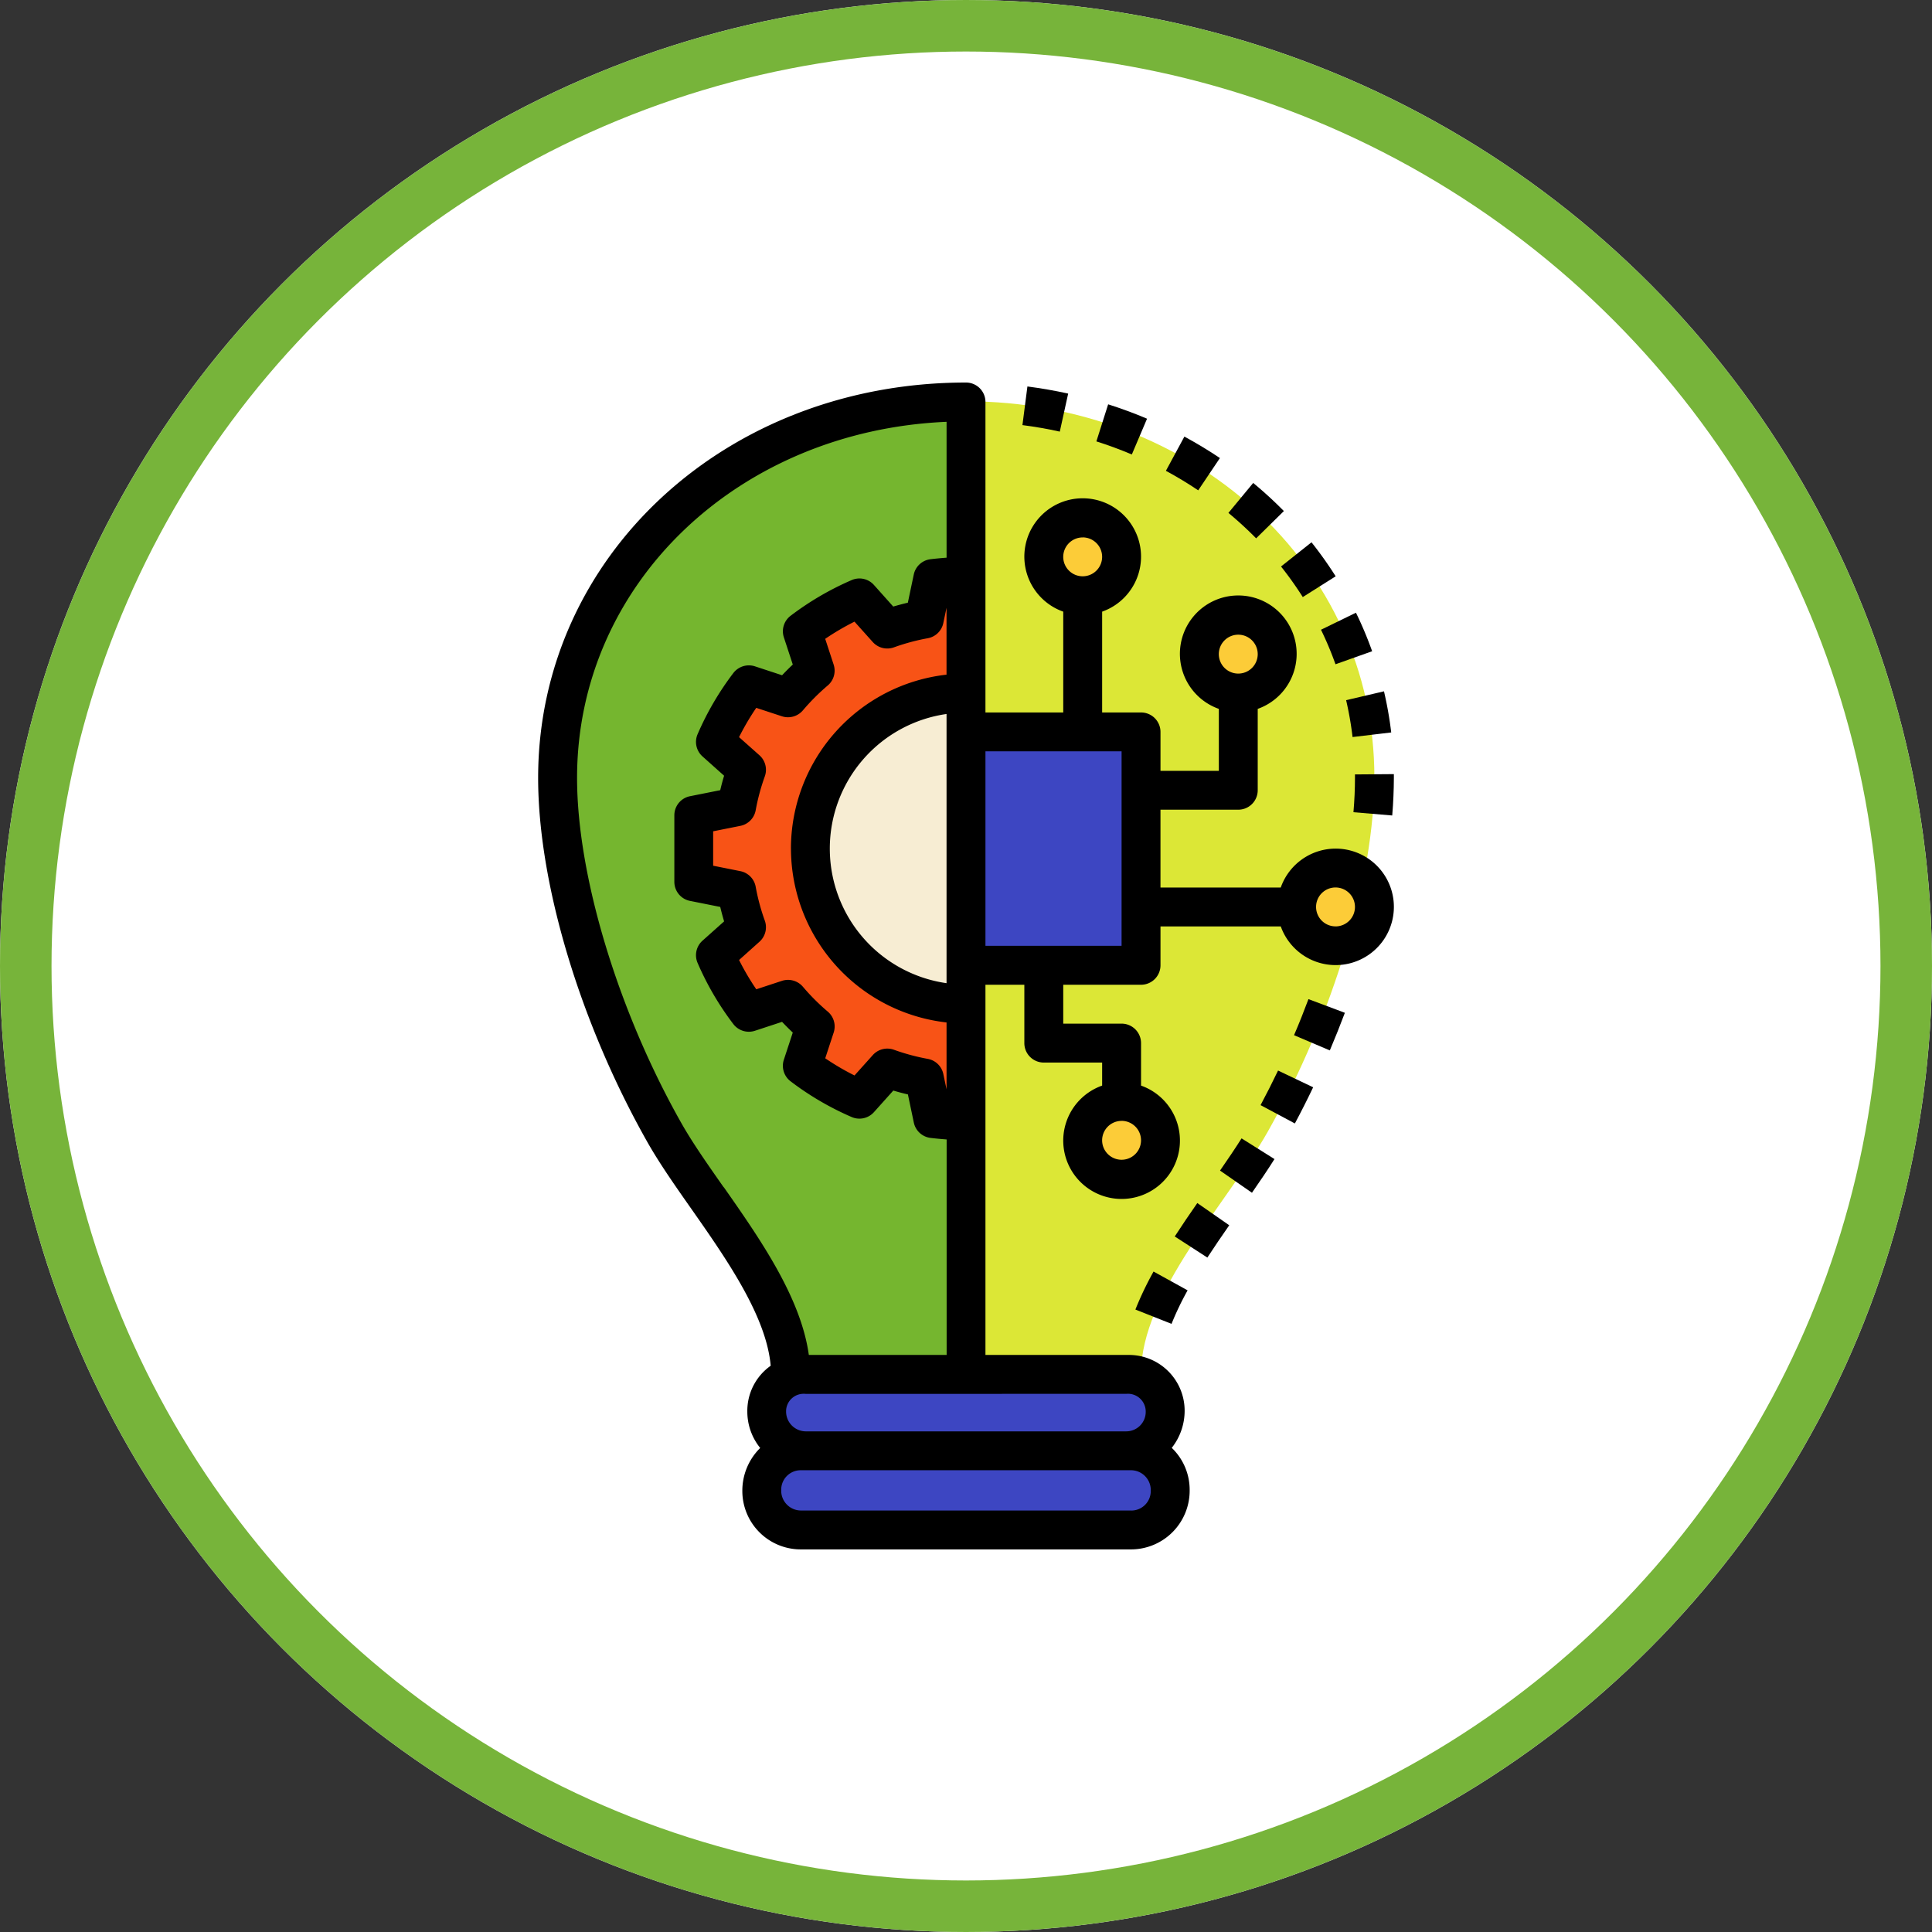 <svg xmlns="http://www.w3.org/2000/svg" width="150" height="150" viewBox="0 0 150 150">
  <rect x="0" y="0" width="150" height="150" fill="#333333" stroke="none"/>
  <g id="Grupo_158084" data-name="Grupo 158084" transform="translate(10615 9556.001)">
    <g id="Grupo_149966" data-name="Grupo 149966" transform="translate(-10925 -11421.82)">
      <g id="Elipse_12654" data-name="Elipse 12654" transform="translate(310 1865.819)" fill="#fff" stroke="#77b43a" stroke-width="4">
        <circle cx="75" cy="75" r="75" stroke="none"/>
        <circle cx="75" cy="75" r="73" fill="none"/>
      </g>
      <g id="Grupo_151408" data-name="Grupo 151408" transform="translate(271.78 1535.584)">
        <path id="Trazado_203205" data-name="Trazado 203205" d="M161.7,391.32c0,7.774-3.137,18.413-8.277,27.513-3.094,5.477-9.842,12.512-9.842,18.793h-13.59v-75.5C147.507,362.127,161.7,374.773,161.7,391.32Z" transform="translate(-16.774 -0.735)" fill="#dce736"/>
        <path id="Trazado_203206" data-name="Trazado 203206" d="M129.994,400.759h13.59v18.12h-13.59Z" transform="translate(-16.774 -13.697)" fill="#3d46c2"/>
        <path id="Trazado_203207" data-name="Trazado 203207" d="M82.272,391.32c0,7.774,3.137,18.413,8.277,27.513,3.1,5.477,9.843,12.512,9.843,18.793h13.59v-75.5C96.469,362.127,82.272,374.773,82.272,391.32Z" transform="translate(-0.762 -0.735)" fill="#75b62f"/>
        <path id="Trazado_203208" data-name="Trazado 203208" d="M134.632,481.84h-24.9a3.02,3.02,0,0,1-3.02-3.02v-.106a2.846,2.846,0,0,1,2.879-2.813c.047,0,.094,0,.141.005h24.9a2.847,2.847,0,0,1,3.015,2.667c0,.047,0,.094,0,.141v.106A3.02,3.02,0,0,1,134.632,481.84Z" transform="translate(-8.963 -38.909)" fill="#3d46c2"/>
        <rect id="Rectángulo_295851" data-name="Rectángulo 295851" width="31.71" height="6.146" rx="3.073" transform="translate(97.365 442.931)" fill="#3d46c2"/>
        <path id="Trazado_203209" data-name="Trazado 203209" d="M116.745,382.751l-.663,3.153a17.968,17.968,0,0,0-2.873.774l-2.164-2.415a21.058,21.058,0,0,0-4.433,2.592l1,3.047a18.152,18.152,0,0,0-2.108,2.108l-3.047-1a21.051,21.051,0,0,0-2.592,4.434l2.415,2.164a17.9,17.9,0,0,0-.775,2.874l-3.152.662a19.316,19.316,0,0,0,0,5.15l3.152.662a17.924,17.924,0,0,0,.775,2.874l-2.416,2.164a21.108,21.108,0,0,0,2.592,4.434l3.047-1a18.258,18.258,0,0,0,2.108,2.108l-1,3.048a21.072,21.072,0,0,0,4.433,2.591l2.164-2.415a17.929,17.929,0,0,0,2.874.775l.662,3.152a21.263,21.263,0,0,0,2.576.173v-42.28A21.386,21.386,0,0,0,116.745,382.751Z" transform="translate(-6.1 -7.598)" fill="#f85316"/>
        <path id="Trazado_203210" data-name="Trazado 203210" d="M123.894,420.374a12.08,12.08,0,1,1,0-24.16" transform="translate(-10.674 -12.172)" fill="#f7edd3"/>
        <circle id="Elipse_12783" data-name="Elipse 12783" cx="3.02" cy="3.02" r="3.02" transform="translate(119.26 370.452)" fill="#fccc38"/>
        <circle id="Elipse_12784" data-name="Elipse 12784" cx="3.02" cy="3.02" r="3.02" transform="translate(131.34 378.002)" fill="#fccc38"/>
        <circle id="Elipse_12785" data-name="Elipse 12785" cx="3.02" cy="3.02" r="3.02" transform="translate(138.889 397.631)" fill="#fccc38"/>
        <circle id="Elipse_12786" data-name="Elipse 12786" cx="3.02" cy="3.02" r="3.02" transform="translate(122.28 415.751)" fill="#fccc38"/>
        <path id="Trazado_203211" data-name="Trazado 203211" d="M152.594,467.871l-2.807-1.112a25.592,25.592,0,0,1,1.41-2.95l2.644,1.46a22.57,22.57,0,0,0-1.247,2.6Z" transform="translate(-23.415 -34.852)"/>
        <path id="Trazado_203212" data-name="Trazado 203212" d="M156.92,460.041l-2.535-1.64c.566-.876,1.158-1.743,1.752-2.595l2.479,1.725c-.575.826-1.148,1.663-1.7,2.51Z" transform="translate(-24.958 -32.167)"/>
        <path id="Trazado_203213" data-name="Trazado 203213" d="M162.154,452.47l-2.48-1.722c.595-.859,1.163-1.694,1.672-2.5l2.556,1.607C163.37,450.7,162.777,451.573,162.154,452.47Z" transform="translate(-26.732 -29.63)"/>
        <path id="Trazado_203214" data-name="Trazado 203214" d="M167.075,444.434l-2.663-1.424q.708-1.326,1.358-2.685l2.725,1.3Q167.817,443.046,167.075,444.434Z" transform="translate(-28.322 -26.973)"/>
        <path id="Trazado_203215" data-name="Trazado 203215" d="M171.1,435.963l-2.779-1.182c.4-.928.769-1.862,1.12-2.8l2.827,1.062Q171.717,434.509,171.1,435.963Z" transform="translate(-29.633 -24.174)"/>
        <path id="Trazado_203216" data-name="Trazado 203216" d="M178.276,408.9l-3.01-.254c.078-.92.118-1.815.118-2.657l0-.277,3.02-.023,0,.3C178.4,406.916,178.36,407.9,178.276,408.9Z" transform="translate(-31.964 -15.351)"/>
        <path id="Trazado_203217" data-name="Trazado 203217" d="M174.906,399.564a26.112,26.112,0,0,0-.5-2.863l2.94-.687a29.369,29.369,0,0,1,.562,3.193Z" transform="translate(-31.674 -12.105)"/>
        <path id="Trazado_203218" data-name="Trazado 203218" d="M172.6,390.833a26.232,26.232,0,0,0-1.126-2.681l2.714-1.322a29.035,29.035,0,0,1,1.257,2.991Z" transform="translate(-30.692 -9.024)"/>
        <path id="Trazado_203219" data-name="Trazado 203219" d="M168.491,382.855a27.383,27.383,0,0,0-1.688-2.374l2.366-1.879a30.555,30.555,0,0,1,1.876,2.64Z" transform="translate(-29.124 -6.263)"/>
        <path id="Trazado_203220" data-name="Trazado 203220" d="M162.808,375.969a28.547,28.547,0,0,0-2.152-1.975l1.924-2.326a31.366,31.366,0,0,1,2.381,2.183Z" transform="translate(-27.062 -3.937)"/>
        <path id="Trazado_203221" data-name="Trazado 203221" d="M155.86,370.424c-.8-.54-1.647-1.05-2.509-1.516l1.436-2.657c.948.514,1.876,1.074,2.758,1.666Z" transform="translate(-24.611 -2.119)"/>
        <path id="Trazado_203222" data-name="Trazado 203222" d="M147.98,366.375c-.885-.376-1.811-.718-2.752-1.016l.914-2.878c1.03.328,2.046.7,3.019,1.116Z" transform="translate(-21.885 -0.854)"/>
        <path id="Trazado_203223" data-name="Trazado 203223" d="M139.491,363.9c-.948-.211-1.923-.381-2.9-.506l.386-3c1.063.139,2.128.324,3.164.553Z" transform="translate(-18.989 -0.154)"/>
        <path id="Trazado_203224" data-name="Trazado 203224" d="M141.909,396.121a4.522,4.522,0,0,0-4.251,3.02h-9.339V393.1h6.04a1.51,1.51,0,0,0,1.51-1.51h0v-6.318a4.532,4.532,0,1,0-3.019,0v4.809h-4.53v-3.02a1.51,1.51,0,0,0-1.509-1.51H123.79v-7.828a4.53,4.53,0,1,0-3.02,0v7.828h-6.04V361.445a1.509,1.509,0,0,0-1.509-1.51h0c-18.628,0-33.22,13.486-33.22,30.7,0,8.178,3.247,19.006,8.473,28.256.939,1.66,2.164,3.407,3.46,5.255,2.74,3.907,5.791,8.3,6.122,12.125a4.292,4.292,0,0,0-1.814,3.584,4.486,4.486,0,0,0,1,2.8A4.654,4.654,0,0,0,95.855,446a4.535,4.535,0,0,0,4.53,4.53h25.67a4.559,4.559,0,0,0,4.53-4.587V445.9a4.511,4.511,0,0,0-1.39-3.253,4.656,4.656,0,0,0,1-2.893,4.33,4.33,0,0,0-4.338-4.322c-.064,0-.128,0-.191,0H114.73V406.692h3.02v4.53a1.509,1.509,0,0,0,1.509,1.51h4.531v1.788a4.53,4.53,0,1,0,3.02,0v-3.3a1.511,1.511,0,0,0-1.51-1.51h-4.53v-3.019h6.04a1.51,1.51,0,0,0,1.51-1.51h0v-3.02h9.339a4.522,4.522,0,1,0,4.251-6.04Zm-7.55-16.609a1.51,1.51,0,1,1-1.51,1.51A1.509,1.509,0,0,1,134.36,379.512Zm-39.954,42.9c-1.253-1.787-2.437-3.475-3.3-5.008-4.91-8.689-8.082-19.2-8.082-26.77,0-15.058,12.483-26.953,28.689-27.65v10.549c-.4.03-.809.067-1.247.12a1.511,1.511,0,0,0-1.3,1.187l-.46,2.188q-.568.135-1.134.3l-1.5-1.678a1.508,1.508,0,0,0-1.716-.382,22.74,22.74,0,0,0-4.75,2.773,1.511,1.511,0,0,0-.526,1.677l.693,2.112c-.285.268-.563.547-.832.831l-2.11-.693a1.519,1.519,0,0,0-1.676.525,22.681,22.681,0,0,0-2.776,4.753,1.51,1.51,0,0,0,.382,1.716l1.679,1.5q-.169.56-.3,1.122l-2.348.469a1.509,1.509,0,0,0-1.215,1.48V398.7a1.509,1.509,0,0,0,1.215,1.48l2.348.469q.134.562.3,1.122l-1.68,1.5a1.512,1.512,0,0,0-.382,1.716,22.681,22.681,0,0,0,2.776,4.753,1.517,1.517,0,0,0,1.676.525l2.11-.693c.27.284.547.563.832.831l-.693,2.109a1.511,1.511,0,0,0,.525,1.677,22.678,22.678,0,0,0,4.752,2.777,1.513,1.513,0,0,0,1.716-.382l1.505-1.678q.565.169,1.134.3l.459,2.187a1.51,1.51,0,0,0,1.3,1.189c.438.053.847.09,1.248.12v16.728h-10.7c-.617-4.45-3.769-8.977-6.6-13.019Zm5.225-26.294a13.605,13.605,0,0,0,12.08,13.5v5.193l-.25-1.189a1.51,1.51,0,0,0-1.21-1.176,16.45,16.45,0,0,1-2.631-.71,1.512,1.512,0,0,0-1.635.415l-1.42,1.583a19.654,19.654,0,0,1-2.273-1.334l.656-2a1.512,1.512,0,0,0-.46-1.625,16.64,16.64,0,0,1-1.932-1.932,1.517,1.517,0,0,0-1.623-.456l-1.994.656a19.534,19.534,0,0,1-1.336-2.274l1.585-1.42a1.512,1.512,0,0,0,.413-1.635,16.381,16.381,0,0,1-.709-2.631,1.509,1.509,0,0,0-1.191-1.212l-2.111-.422v-2.672l2.111-.422a1.51,1.51,0,0,0,1.191-1.212,16.516,16.516,0,0,1,.709-2.632,1.511,1.511,0,0,0-.414-1.635L95.6,387.466a19.817,19.817,0,0,1,1.335-2.274l1.995.656a1.517,1.517,0,0,0,1.623-.457,16.893,16.893,0,0,1,1.934-1.936,1.509,1.509,0,0,0,.457-1.621l-.655-2a19.7,19.7,0,0,1,2.273-1.334l1.42,1.583a1.515,1.515,0,0,0,1.635.415,16.316,16.316,0,0,1,2.631-.71,1.508,1.508,0,0,0,1.21-1.175l.25-1.189v5.192a13.6,13.6,0,0,0-12.08,13.5Zm12.08-10.449v20.9a10.556,10.556,0,0,1,0-20.9Zm14.345,61.841h-25.67a1.537,1.537,0,0,1-1.512-1.564c0-.017,0-.034,0-.052a1.511,1.511,0,0,1,1.51-1.51h25.67a1.538,1.538,0,0,1,1.512,1.563l0,.052A1.511,1.511,0,0,1,126.055,447.514Zm-.387-9.059a1.383,1.383,0,0,1,1.5,1.251,1.47,1.47,0,0,1,.006.153,1.512,1.512,0,0,1-1.51,1.51h-24.9a1.538,1.538,0,0,1-1.512-1.564l0-.052a1.364,1.364,0,0,1,1.421-1.3c.03,0,.059,0,.088.007Zm-.369-21.193a1.51,1.51,0,1,1-1.51,1.51A1.51,1.51,0,0,1,125.3,417.261Zm-3.02-45.3a1.51,1.51,0,1,1-1.51,1.51A1.511,1.511,0,0,1,122.279,371.961Zm3.02,31.71H114.73v-15.1H125.3Zm16.61-1.51a1.51,1.51,0,1,1,1.51-1.51A1.51,1.51,0,0,1,141.909,402.161Z"/>
      </g>
    </g>
  </g>
</svg>
